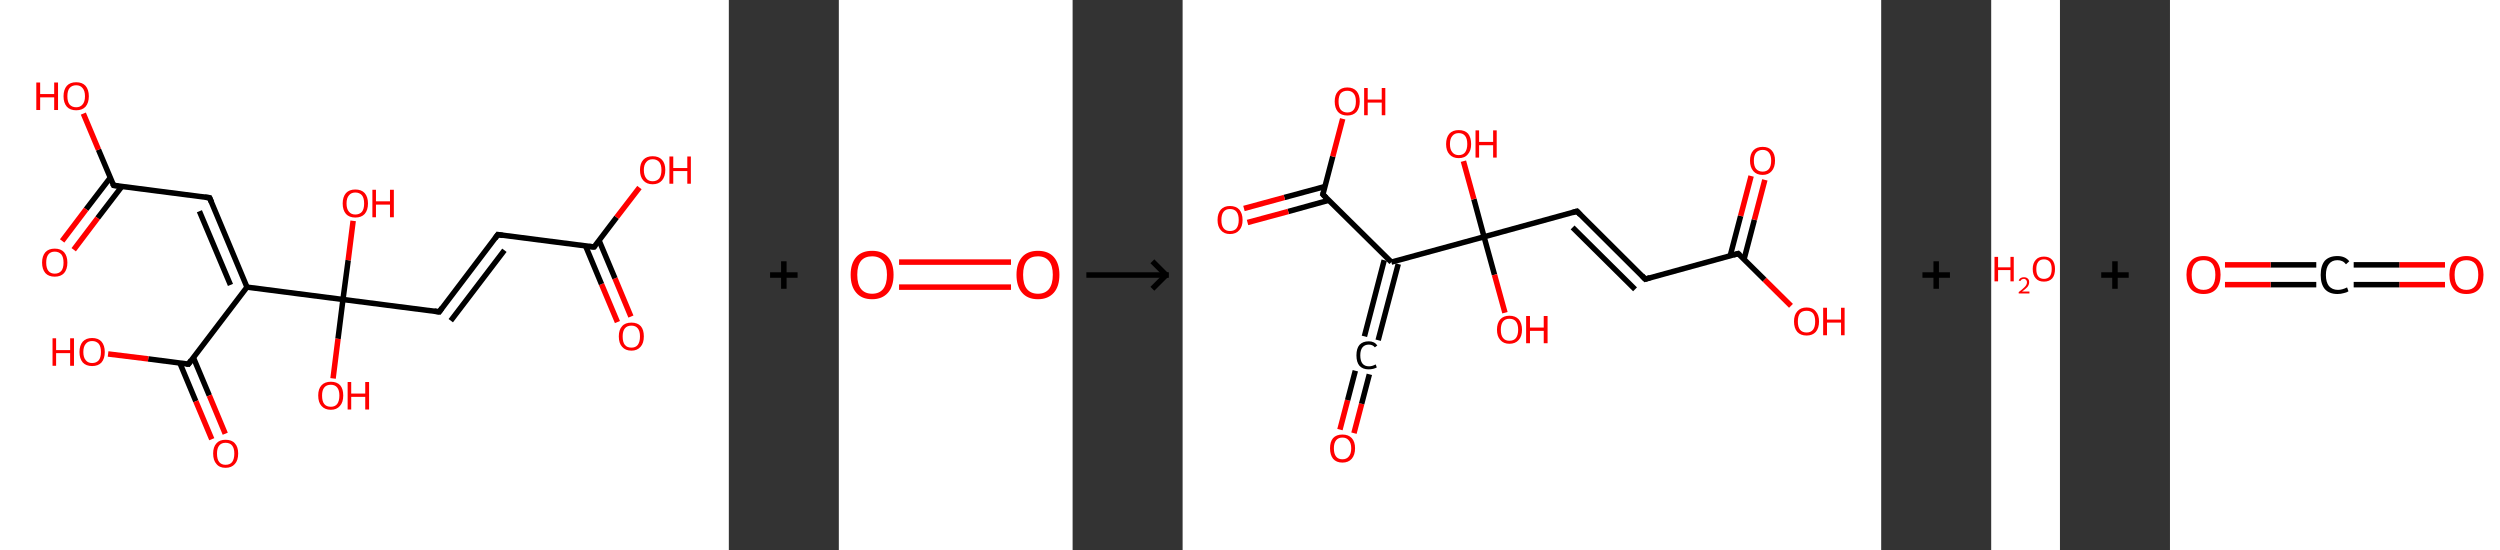 <?xml version='1.0' encoding='ASCII' standalone='yes'?>
<svg xmlns="http://www.w3.org/2000/svg" xmlns:xlink="http://www.w3.org/1999/xlink" version="1.1" width="909.0px" viewBox="0 0 909.0 200.0" height="200.0px">
  <rect x="0" y="0" width="909.0" height="200.0" fill="#333333" stroke="none"/>
  <g>
    <g transform="translate(0, 0) scale(1 1) "><!-- END OF HEADER -->
<rect style="opacity:1.0;fill:#FFFFFF;stroke:none" width="265.0" height="200.0" x="0.0" y="0.0"> </rect>
<path class="bond-0 atom-0 atom-1" d="M 224.5,117.1 L 218.7,103.3" style="fill:none;fill-rule:evenodd;stroke:#FF0000;stroke-width:2.0px;stroke-linecap:butt;stroke-linejoin:miter;stroke-opacity:1"/>
<path class="bond-0 atom-0 atom-1" d="M 218.7,103.3 L 212.9,89.4" style="fill:none;fill-rule:evenodd;stroke:#000000;stroke-width:2.0px;stroke-linecap:butt;stroke-linejoin:miter;stroke-opacity:1"/>
<path class="bond-0 atom-0 atom-1" d="M 229.4,115.1 L 223.6,101.2" style="fill:none;fill-rule:evenodd;stroke:#FF0000;stroke-width:2.0px;stroke-linecap:butt;stroke-linejoin:miter;stroke-opacity:1"/>
<path class="bond-0 atom-0 atom-1" d="M 223.6,101.2 L 217.8,87.4" style="fill:none;fill-rule:evenodd;stroke:#000000;stroke-width:2.0px;stroke-linecap:butt;stroke-linejoin:miter;stroke-opacity:1"/>
<path class="bond-1 atom-1 atom-2" d="M 216.0,89.8 L 224.2,79.0" style="fill:none;fill-rule:evenodd;stroke:#000000;stroke-width:2.0px;stroke-linecap:butt;stroke-linejoin:miter;stroke-opacity:1"/>
<path class="bond-1 atom-1 atom-2" d="M 224.2,79.0 L 232.5,68.2" style="fill:none;fill-rule:evenodd;stroke:#FF0000;stroke-width:2.0px;stroke-linecap:butt;stroke-linejoin:miter;stroke-opacity:1"/>
<path class="bond-2 atom-1 atom-3" d="M 216.0,89.8 L 181.0,85.3" style="fill:none;fill-rule:evenodd;stroke:#000000;stroke-width:2.0px;stroke-linecap:butt;stroke-linejoin:miter;stroke-opacity:1"/>
<path class="bond-3 atom-3 atom-4" d="M 181.0,85.3 L 159.7,113.4" style="fill:none;fill-rule:evenodd;stroke:#000000;stroke-width:2.0px;stroke-linecap:butt;stroke-linejoin:miter;stroke-opacity:1"/>
<path class="bond-3 atom-3 atom-4" d="M 183.4,91.0 L 163.9,116.6" style="fill:none;fill-rule:evenodd;stroke:#000000;stroke-width:2.0px;stroke-linecap:butt;stroke-linejoin:miter;stroke-opacity:1"/>
<path class="bond-4 atom-4 atom-5" d="M 159.7,113.4 L 124.7,108.9" style="fill:none;fill-rule:evenodd;stroke:#000000;stroke-width:2.0px;stroke-linecap:butt;stroke-linejoin:miter;stroke-opacity:1"/>
<path class="bond-5 atom-5 atom-6" d="M 124.7,108.9 L 122.9,123.2" style="fill:none;fill-rule:evenodd;stroke:#000000;stroke-width:2.0px;stroke-linecap:butt;stroke-linejoin:miter;stroke-opacity:1"/>
<path class="bond-5 atom-5 atom-6" d="M 122.9,123.2 L 121.1,137.6" style="fill:none;fill-rule:evenodd;stroke:#FF0000;stroke-width:2.0px;stroke-linecap:butt;stroke-linejoin:miter;stroke-opacity:1"/>
<path class="bond-6 atom-5 atom-7" d="M 124.7,108.9 L 126.6,94.6" style="fill:none;fill-rule:evenodd;stroke:#000000;stroke-width:2.0px;stroke-linecap:butt;stroke-linejoin:miter;stroke-opacity:1"/>
<path class="bond-6 atom-5 atom-7" d="M 126.6,94.6 L 128.4,80.3" style="fill:none;fill-rule:evenodd;stroke:#FF0000;stroke-width:2.0px;stroke-linecap:butt;stroke-linejoin:miter;stroke-opacity:1"/>
<path class="bond-7 atom-5 atom-8" d="M 124.7,108.9 L 89.8,104.4" style="fill:none;fill-rule:evenodd;stroke:#000000;stroke-width:2.0px;stroke-linecap:butt;stroke-linejoin:miter;stroke-opacity:1"/>
<path class="bond-8 atom-8 atom-9" d="M 89.8,104.4 L 76.2,71.9" style="fill:none;fill-rule:evenodd;stroke:#000000;stroke-width:2.0px;stroke-linecap:butt;stroke-linejoin:miter;stroke-opacity:1"/>
<path class="bond-8 atom-8 atom-9" d="M 83.8,103.6 L 72.5,76.8" style="fill:none;fill-rule:evenodd;stroke:#000000;stroke-width:2.0px;stroke-linecap:butt;stroke-linejoin:miter;stroke-opacity:1"/>
<path class="bond-9 atom-9 atom-10" d="M 76.2,71.9 L 41.3,67.4" style="fill:none;fill-rule:evenodd;stroke:#000000;stroke-width:2.0px;stroke-linecap:butt;stroke-linejoin:miter;stroke-opacity:1"/>
<path class="bond-10 atom-10 atom-11" d="M 40.1,64.6 L 31.3,76.1" style="fill:none;fill-rule:evenodd;stroke:#000000;stroke-width:2.0px;stroke-linecap:butt;stroke-linejoin:miter;stroke-opacity:1"/>
<path class="bond-10 atom-10 atom-11" d="M 31.3,76.1 L 22.6,87.6" style="fill:none;fill-rule:evenodd;stroke:#FF0000;stroke-width:2.0px;stroke-linecap:butt;stroke-linejoin:miter;stroke-opacity:1"/>
<path class="bond-10 atom-10 atom-11" d="M 44.3,67.8 L 35.5,79.3" style="fill:none;fill-rule:evenodd;stroke:#000000;stroke-width:2.0px;stroke-linecap:butt;stroke-linejoin:miter;stroke-opacity:1"/>
<path class="bond-10 atom-10 atom-11" d="M 35.5,79.3 L 26.8,90.8" style="fill:none;fill-rule:evenodd;stroke:#FF0000;stroke-width:2.0px;stroke-linecap:butt;stroke-linejoin:miter;stroke-opacity:1"/>
<path class="bond-11 atom-10 atom-12" d="M 41.3,67.4 L 35.8,54.4" style="fill:none;fill-rule:evenodd;stroke:#000000;stroke-width:2.0px;stroke-linecap:butt;stroke-linejoin:miter;stroke-opacity:1"/>
<path class="bond-11 atom-10 atom-12" d="M 35.8,54.4 L 30.3,41.3" style="fill:none;fill-rule:evenodd;stroke:#FF0000;stroke-width:2.0px;stroke-linecap:butt;stroke-linejoin:miter;stroke-opacity:1"/>
<path class="bond-12 atom-8 atom-13" d="M 89.8,104.4 L 68.5,132.4" style="fill:none;fill-rule:evenodd;stroke:#000000;stroke-width:2.0px;stroke-linecap:butt;stroke-linejoin:miter;stroke-opacity:1"/>
<path class="bond-13 atom-13 atom-14" d="M 65.4,132.0 L 71.2,145.9" style="fill:none;fill-rule:evenodd;stroke:#000000;stroke-width:2.0px;stroke-linecap:butt;stroke-linejoin:miter;stroke-opacity:1"/>
<path class="bond-13 atom-13 atom-14" d="M 71.2,145.9 L 77.0,159.7" style="fill:none;fill-rule:evenodd;stroke:#FF0000;stroke-width:2.0px;stroke-linecap:butt;stroke-linejoin:miter;stroke-opacity:1"/>
<path class="bond-13 atom-13 atom-14" d="M 70.3,130.0 L 76.1,143.8" style="fill:none;fill-rule:evenodd;stroke:#000000;stroke-width:2.0px;stroke-linecap:butt;stroke-linejoin:miter;stroke-opacity:1"/>
<path class="bond-13 atom-13 atom-14" d="M 76.1,143.8 L 81.9,157.7" style="fill:none;fill-rule:evenodd;stroke:#FF0000;stroke-width:2.0px;stroke-linecap:butt;stroke-linejoin:miter;stroke-opacity:1"/>
<path class="bond-14 atom-13 atom-15" d="M 68.5,132.4 L 53.9,130.5" style="fill:none;fill-rule:evenodd;stroke:#000000;stroke-width:2.0px;stroke-linecap:butt;stroke-linejoin:miter;stroke-opacity:1"/>
<path class="bond-14 atom-13 atom-15" d="M 53.9,130.5 L 39.3,128.7" style="fill:none;fill-rule:evenodd;stroke:#FF0000;stroke-width:2.0px;stroke-linecap:butt;stroke-linejoin:miter;stroke-opacity:1"/>
<path d="M 216.4,89.3 L 216.0,89.8 L 214.2,89.6" style="fill:none;stroke:#000000;stroke-width:2.0px;stroke-linecap:butt;stroke-linejoin:miter;stroke-opacity:1;"/>
<path d="M 182.8,85.6 L 181.0,85.3 L 180.0,86.7" style="fill:none;stroke:#000000;stroke-width:2.0px;stroke-linecap:butt;stroke-linejoin:miter;stroke-opacity:1;"/>
<path d="M 160.7,112.0 L 159.7,113.4 L 157.9,113.1" style="fill:none;stroke:#000000;stroke-width:2.0px;stroke-linecap:butt;stroke-linejoin:miter;stroke-opacity:1;"/>
<path d="M 76.9,73.5 L 76.2,71.9 L 74.5,71.7" style="fill:none;stroke:#000000;stroke-width:2.0px;stroke-linecap:butt;stroke-linejoin:miter;stroke-opacity:1;"/>
<path d="M 43.0,67.6 L 41.3,67.4 L 41.0,66.8" style="fill:none;stroke:#000000;stroke-width:2.0px;stroke-linecap:butt;stroke-linejoin:miter;stroke-opacity:1;"/>
<path d="M 69.5,131.0 L 68.5,132.4 L 67.7,132.3" style="fill:none;stroke:#000000;stroke-width:2.0px;stroke-linecap:butt;stroke-linejoin:miter;stroke-opacity:1;"/>
<path class="atom-0" d="M 225.0 122.3 Q 225.0 119.9, 226.2 118.6 Q 227.3 117.3, 229.6 117.3 Q 231.8 117.3, 233.0 118.6 Q 234.1 119.9, 234.1 122.3 Q 234.1 124.8, 232.9 126.1 Q 231.7 127.5, 229.6 127.5 Q 227.4 127.5, 226.2 126.1 Q 225.0 124.8, 225.0 122.3 M 229.6 126.4 Q 231.1 126.4, 231.9 125.4 Q 232.7 124.3, 232.7 122.3 Q 232.7 120.4, 231.9 119.4 Q 231.1 118.4, 229.6 118.4 Q 228.0 118.4, 227.2 119.4 Q 226.4 120.4, 226.4 122.3 Q 226.4 124.4, 227.2 125.4 Q 228.0 126.4, 229.6 126.4 " fill="#FF0000"/>
<path class="atom-2" d="M 232.7 61.8 Q 232.7 59.4, 233.9 58.1 Q 235.1 56.8, 237.3 56.8 Q 239.5 56.8, 240.7 58.1 Q 241.9 59.4, 241.9 61.8 Q 241.9 64.2, 240.7 65.6 Q 239.5 67.0, 237.3 67.0 Q 235.1 67.0, 233.9 65.6 Q 232.7 64.3, 232.7 61.8 M 237.3 65.9 Q 238.8 65.9, 239.7 64.9 Q 240.5 63.8, 240.5 61.8 Q 240.5 59.9, 239.7 58.9 Q 238.8 57.9, 237.3 57.9 Q 235.8 57.9, 235.0 58.9 Q 234.1 59.9, 234.1 61.8 Q 234.1 63.8, 235.0 64.9 Q 235.8 65.9, 237.3 65.9 " fill="#FF0000"/>
<path class="atom-2" d="M 243.4 56.9 L 244.8 56.9 L 244.8 61.1 L 249.9 61.1 L 249.9 56.9 L 251.2 56.9 L 251.2 66.8 L 249.9 66.8 L 249.9 62.2 L 244.8 62.2 L 244.8 66.8 L 243.4 66.8 L 243.4 56.9 " fill="#FF0000"/>
<path class="atom-6" d="M 115.7 143.8 Q 115.7 141.4, 116.9 140.1 Q 118.1 138.8, 120.3 138.8 Q 122.5 138.8, 123.7 140.1 Q 124.8 141.4, 124.8 143.8 Q 124.8 146.3, 123.6 147.6 Q 122.4 149.0, 120.3 149.0 Q 118.1 149.0, 116.9 147.6 Q 115.7 146.3, 115.7 143.8 M 120.3 147.9 Q 121.8 147.9, 122.6 146.9 Q 123.4 145.8, 123.4 143.8 Q 123.4 141.9, 122.6 140.9 Q 121.8 139.9, 120.3 139.9 Q 118.7 139.9, 117.9 140.9 Q 117.1 141.9, 117.1 143.8 Q 117.1 145.9, 117.9 146.9 Q 118.7 147.9, 120.3 147.9 " fill="#FF0000"/>
<path class="atom-6" d="M 126.4 138.9 L 127.7 138.9 L 127.7 143.1 L 132.8 143.1 L 132.8 138.9 L 134.2 138.9 L 134.2 148.9 L 132.8 148.9 L 132.8 144.3 L 127.7 144.3 L 127.7 148.9 L 126.4 148.9 L 126.4 138.9 " fill="#FF0000"/>
<path class="atom-7" d="M 124.6 74.0 Q 124.6 71.6, 125.8 70.2 Q 127.0 68.9, 129.2 68.9 Q 131.4 68.9, 132.6 70.2 Q 133.8 71.6, 133.8 74.0 Q 133.8 76.4, 132.6 77.8 Q 131.4 79.1, 129.2 79.1 Q 127.0 79.1, 125.8 77.8 Q 124.6 76.4, 124.6 74.0 M 129.2 78.0 Q 130.7 78.0, 131.6 77.0 Q 132.4 76.0, 132.4 74.0 Q 132.4 72.0, 131.6 71.0 Q 130.7 70.0, 129.2 70.0 Q 127.7 70.0, 126.9 71.0 Q 126.0 72.0, 126.0 74.0 Q 126.0 76.0, 126.9 77.0 Q 127.7 78.0, 129.2 78.0 " fill="#FF0000"/>
<path class="atom-7" d="M 135.4 69.0 L 136.7 69.0 L 136.7 73.2 L 141.8 73.2 L 141.8 69.0 L 143.2 69.0 L 143.2 79.0 L 141.8 79.0 L 141.8 74.4 L 136.7 74.4 L 136.7 79.0 L 135.4 79.0 L 135.4 69.0 " fill="#FF0000"/>
<path class="atom-11" d="M 15.3 95.5 Q 15.3 93.1, 16.5 91.7 Q 17.7 90.4, 19.9 90.4 Q 22.1 90.4, 23.3 91.7 Q 24.5 93.1, 24.5 95.5 Q 24.5 97.9, 23.3 99.3 Q 22.1 100.6, 19.9 100.6 Q 17.7 100.6, 16.5 99.3 Q 15.3 97.9, 15.3 95.5 M 19.9 99.5 Q 21.4 99.5, 22.3 98.5 Q 23.1 97.5, 23.1 95.5 Q 23.1 93.5, 22.3 92.5 Q 21.4 91.5, 19.9 91.5 Q 18.4 91.5, 17.6 92.5 Q 16.8 93.5, 16.8 95.5 Q 16.8 97.5, 17.6 98.5 Q 18.4 99.5, 19.9 99.5 " fill="#FF0000"/>
<path class="atom-12" d="M 13.2 30.0 L 14.6 30.0 L 14.6 34.2 L 19.7 34.2 L 19.7 30.0 L 21.1 30.0 L 21.1 40.0 L 19.7 40.0 L 19.7 35.4 L 14.6 35.4 L 14.6 40.0 L 13.2 40.0 L 13.2 30.0 " fill="#FF0000"/>
<path class="atom-12" d="M 23.1 35.0 Q 23.1 32.6, 24.3 31.2 Q 25.5 29.9, 27.7 29.9 Q 29.9 29.9, 31.1 31.2 Q 32.3 32.6, 32.3 35.0 Q 32.3 37.4, 31.1 38.8 Q 29.9 40.1, 27.7 40.1 Q 25.5 40.1, 24.3 38.8 Q 23.1 37.4, 23.1 35.0 M 27.7 39.0 Q 29.2 39.0, 30.0 38.0 Q 30.9 37.0, 30.9 35.0 Q 30.9 33.0, 30.0 32.0 Q 29.2 31.0, 27.7 31.0 Q 26.2 31.0, 25.3 32.0 Q 24.5 33.0, 24.5 35.0 Q 24.5 37.0, 25.3 38.0 Q 26.2 39.0, 27.7 39.0 " fill="#FF0000"/>
<path class="atom-14" d="M 77.5 164.9 Q 77.5 162.5, 78.7 161.2 Q 79.8 159.9, 82.0 159.9 Q 84.3 159.9, 85.4 161.2 Q 86.6 162.5, 86.6 164.9 Q 86.6 167.4, 85.4 168.7 Q 84.2 170.1, 82.0 170.1 Q 79.8 170.1, 78.7 168.7 Q 77.5 167.4, 77.5 164.9 M 82.0 169.0 Q 83.6 169.0, 84.4 168.0 Q 85.2 166.9, 85.2 164.9 Q 85.2 163.0, 84.4 162.0 Q 83.6 161.0, 82.0 161.0 Q 80.5 161.0, 79.7 162.0 Q 78.9 163.0, 78.9 164.9 Q 78.9 167.0, 79.7 168.0 Q 80.5 169.0, 82.0 169.0 " fill="#FF0000"/>
<path class="atom-15" d="M 19.1 123.0 L 20.4 123.0 L 20.4 127.3 L 25.5 127.3 L 25.5 123.0 L 26.9 123.0 L 26.9 133.0 L 25.5 133.0 L 25.5 128.4 L 20.4 128.4 L 20.4 133.0 L 19.1 133.0 L 19.1 123.0 " fill="#FF0000"/>
<path class="atom-15" d="M 28.9 128.0 Q 28.9 125.6, 30.1 124.2 Q 31.3 122.9, 33.5 122.9 Q 35.7 122.9, 36.9 124.2 Q 38.1 125.6, 38.1 128.0 Q 38.1 130.4, 36.9 131.8 Q 35.7 133.1, 33.5 133.1 Q 31.3 133.1, 30.1 131.8 Q 28.9 130.4, 28.9 128.0 M 33.5 132.0 Q 35.0 132.0, 35.9 131.0 Q 36.7 130.0, 36.7 128.0 Q 36.7 126.0, 35.9 125.0 Q 35.0 124.0, 33.5 124.0 Q 32.0 124.0, 31.2 125.0 Q 30.3 126.0, 30.3 128.0 Q 30.3 130.0, 31.2 131.0 Q 32.0 132.0, 33.5 132.0 " fill="#FF0000"/>
</g>
    <g transform="translate(265.0, 0) scale(1 1) "><line x1="15" y1="100" x2="25" y2="100" style="stroke:rgb(0,0,0);stroke-width:2"/>
  <line x1="20" y1="95" x2="20" y2="105" style="stroke:rgb(0,0,0);stroke-width:2"/>
</g>
    <g transform="translate(305.0, 0) scale(1 1) "><!-- END OF HEADER -->
<rect style="opacity:1.0;fill:#FFFFFF;stroke:none" width="85.0" height="200.0" x="0.0" y="0.0"> </rect>
<path class="bond-0 atom-0 atom-1" d="M 21.9,95.3 L 62.6,95.3" style="fill:none;fill-rule:evenodd;stroke:#FF0000;stroke-width:2.0px;stroke-linecap:butt;stroke-linejoin:miter;stroke-opacity:1"/>
<path class="bond-0 atom-0 atom-1" d="M 21.9,104.4 L 62.6,104.4" style="fill:none;fill-rule:evenodd;stroke:#FF0000;stroke-width:2.0px;stroke-linecap:butt;stroke-linejoin:miter;stroke-opacity:1"/>
<path class="atom-0" d="M 4.3 99.9 Q 4.3 95.8, 6.3 93.5 Q 8.3 91.2, 12.1 91.2 Q 15.9 91.2, 17.9 93.5 Q 19.9 95.8, 19.9 99.9 Q 19.9 104.1, 17.9 106.4 Q 15.8 108.8, 12.1 108.8 Q 8.3 108.8, 6.3 106.4 Q 4.3 104.1, 4.3 99.9 M 12.1 106.8 Q 14.7 106.8, 16.1 105.1 Q 17.5 103.3, 17.5 99.9 Q 17.5 96.6, 16.1 94.9 Q 14.7 93.2, 12.1 93.2 Q 9.5 93.2, 8.1 94.8 Q 6.7 96.5, 6.7 99.9 Q 6.7 103.4, 8.1 105.1 Q 9.5 106.8, 12.1 106.8 " fill="#FF0000"/>
<path class="atom-1" d="M 64.6 99.9 Q 64.6 95.8, 66.6 93.5 Q 68.6 91.2, 72.4 91.2 Q 76.2 91.2, 78.2 93.5 Q 80.2 95.8, 80.2 99.9 Q 80.2 104.1, 78.2 106.4 Q 76.1 108.8, 72.4 108.8 Q 68.6 108.8, 66.6 106.4 Q 64.6 104.1, 64.6 99.9 M 72.4 106.8 Q 75.0 106.8, 76.4 105.1 Q 77.8 103.3, 77.8 99.9 Q 77.8 96.6, 76.4 94.9 Q 75.0 93.2, 72.4 93.2 Q 69.8 93.2, 68.4 94.8 Q 67.0 96.5, 67.0 99.9 Q 67.0 103.4, 68.4 105.1 Q 69.8 106.8, 72.4 106.8 " fill="#FF0000"/>
</g>
    <g transform="translate(390.0, 0) scale(1 1) "><line x1="5" y1="100" x2="35" y2="100" style="stroke:rgb(0,0,0);stroke-width:2"/>
  <line x1="34" y1="100" x2="29" y2="95" style="stroke:rgb(0,0,0);stroke-width:2"/>
  <line x1="34" y1="100" x2="29" y2="105" style="stroke:rgb(0,0,0);stroke-width:2"/>
</g>
    <g transform="translate(430.0, 0) scale(1 1) "><!-- END OF HEADER -->
<rect style="opacity:1.0;fill:#FFFFFF;stroke:none" width="254.0" height="200.0" x="0.0" y="0.0"> </rect>
<path class="bond-0 atom-0 atom-1" d="M 57.2,156.2 L 60.0,145.5" style="fill:none;fill-rule:evenodd;stroke:#FF0000;stroke-width:2.0px;stroke-linecap:butt;stroke-linejoin:miter;stroke-opacity:1"/>
<path class="bond-0 atom-0 atom-1" d="M 60.0,145.5 L 62.8,134.8" style="fill:none;fill-rule:evenodd;stroke:#000000;stroke-width:2.0px;stroke-linecap:butt;stroke-linejoin:miter;stroke-opacity:1"/>
<path class="bond-0 atom-0 atom-1" d="M 62.3,157.5 L 65.1,146.8" style="fill:none;fill-rule:evenodd;stroke:#FF0000;stroke-width:2.0px;stroke-linecap:butt;stroke-linejoin:miter;stroke-opacity:1"/>
<path class="bond-0 atom-0 atom-1" d="M 65.1,146.8 L 67.9,136.1" style="fill:none;fill-rule:evenodd;stroke:#000000;stroke-width:2.0px;stroke-linecap:butt;stroke-linejoin:miter;stroke-opacity:1"/>
<path class="bond-1 atom-1 atom-2" d="M 66.1,122.3 L 73.3,94.6" style="fill:none;fill-rule:evenodd;stroke:#000000;stroke-width:2.0px;stroke-linecap:butt;stroke-linejoin:miter;stroke-opacity:1"/>
<path class="bond-1 atom-1 atom-2" d="M 71.1,123.7 L 78.4,96.0" style="fill:none;fill-rule:evenodd;stroke:#000000;stroke-width:2.0px;stroke-linecap:butt;stroke-linejoin:miter;stroke-opacity:1"/>
<path class="bond-2 atom-2 atom-3" d="M 75.9,95.3 L 51.0,70.7" style="fill:none;fill-rule:evenodd;stroke:#000000;stroke-width:2.0px;stroke-linecap:butt;stroke-linejoin:miter;stroke-opacity:1"/>
<path class="bond-3 atom-3 atom-4" d="M 51.8,67.8 L 37.0,71.8" style="fill:none;fill-rule:evenodd;stroke:#000000;stroke-width:2.0px;stroke-linecap:butt;stroke-linejoin:miter;stroke-opacity:1"/>
<path class="bond-3 atom-3 atom-4" d="M 37.0,71.8 L 22.3,75.8" style="fill:none;fill-rule:evenodd;stroke:#FF0000;stroke-width:2.0px;stroke-linecap:butt;stroke-linejoin:miter;stroke-opacity:1"/>
<path class="bond-3 atom-3 atom-4" d="M 53.2,72.8 L 38.4,76.9" style="fill:none;fill-rule:evenodd;stroke:#000000;stroke-width:2.0px;stroke-linecap:butt;stroke-linejoin:miter;stroke-opacity:1"/>
<path class="bond-3 atom-3 atom-4" d="M 38.4,76.9 L 23.6,80.9" style="fill:none;fill-rule:evenodd;stroke:#FF0000;stroke-width:2.0px;stroke-linecap:butt;stroke-linejoin:miter;stroke-opacity:1"/>
<path class="bond-4 atom-3 atom-5" d="M 51.0,70.7 L 54.6,56.9" style="fill:none;fill-rule:evenodd;stroke:#000000;stroke-width:2.0px;stroke-linecap:butt;stroke-linejoin:miter;stroke-opacity:1"/>
<path class="bond-4 atom-3 atom-5" d="M 54.6,56.9 L 58.2,43.2" style="fill:none;fill-rule:evenodd;stroke:#FF0000;stroke-width:2.0px;stroke-linecap:butt;stroke-linejoin:miter;stroke-opacity:1"/>
<path class="bond-5 atom-2 atom-6" d="M 75.9,95.3 L 109.6,86.1" style="fill:none;fill-rule:evenodd;stroke:#000000;stroke-width:2.0px;stroke-linecap:butt;stroke-linejoin:miter;stroke-opacity:1"/>
<path class="bond-6 atom-6 atom-7" d="M 109.6,86.1 L 113.4,99.9" style="fill:none;fill-rule:evenodd;stroke:#000000;stroke-width:2.0px;stroke-linecap:butt;stroke-linejoin:miter;stroke-opacity:1"/>
<path class="bond-6 atom-6 atom-7" d="M 113.4,99.9 L 117.2,113.7" style="fill:none;fill-rule:evenodd;stroke:#FF0000;stroke-width:2.0px;stroke-linecap:butt;stroke-linejoin:miter;stroke-opacity:1"/>
<path class="bond-7 atom-6 atom-8" d="M 109.6,86.1 L 105.9,72.4" style="fill:none;fill-rule:evenodd;stroke:#000000;stroke-width:2.0px;stroke-linecap:butt;stroke-linejoin:miter;stroke-opacity:1"/>
<path class="bond-7 atom-6 atom-8" d="M 105.9,72.4 L 102.1,58.6" style="fill:none;fill-rule:evenodd;stroke:#FF0000;stroke-width:2.0px;stroke-linecap:butt;stroke-linejoin:miter;stroke-opacity:1"/>
<path class="bond-8 atom-6 atom-9" d="M 109.6,86.1 L 143.4,76.8" style="fill:none;fill-rule:evenodd;stroke:#000000;stroke-width:2.0px;stroke-linecap:butt;stroke-linejoin:miter;stroke-opacity:1"/>
<path class="bond-9 atom-9 atom-10" d="M 143.4,76.8 L 168.2,101.5" style="fill:none;fill-rule:evenodd;stroke:#000000;stroke-width:2.0px;stroke-linecap:butt;stroke-linejoin:miter;stroke-opacity:1"/>
<path class="bond-9 atom-9 atom-10" d="M 141.8,82.7 L 164.5,105.2" style="fill:none;fill-rule:evenodd;stroke:#000000;stroke-width:2.0px;stroke-linecap:butt;stroke-linejoin:miter;stroke-opacity:1"/>
<path class="bond-10 atom-10 atom-11" d="M 168.2,101.5 L 202.0,92.2" style="fill:none;fill-rule:evenodd;stroke:#000000;stroke-width:2.0px;stroke-linecap:butt;stroke-linejoin:miter;stroke-opacity:1"/>
<path class="bond-11 atom-11 atom-12" d="M 204.1,94.4 L 207.9,79.9" style="fill:none;fill-rule:evenodd;stroke:#000000;stroke-width:2.0px;stroke-linecap:butt;stroke-linejoin:miter;stroke-opacity:1"/>
<path class="bond-11 atom-11 atom-12" d="M 207.9,79.9 L 211.7,65.4" style="fill:none;fill-rule:evenodd;stroke:#FF0000;stroke-width:2.0px;stroke-linecap:butt;stroke-linejoin:miter;stroke-opacity:1"/>
<path class="bond-11 atom-11 atom-12" d="M 199.1,93.0 L 202.9,78.5" style="fill:none;fill-rule:evenodd;stroke:#000000;stroke-width:2.0px;stroke-linecap:butt;stroke-linejoin:miter;stroke-opacity:1"/>
<path class="bond-11 atom-11 atom-12" d="M 202.9,78.5 L 206.7,64.0" style="fill:none;fill-rule:evenodd;stroke:#FF0000;stroke-width:2.0px;stroke-linecap:butt;stroke-linejoin:miter;stroke-opacity:1"/>
<path class="bond-12 atom-11 atom-13" d="M 202.0,92.2 L 211.6,101.7" style="fill:none;fill-rule:evenodd;stroke:#000000;stroke-width:2.0px;stroke-linecap:butt;stroke-linejoin:miter;stroke-opacity:1"/>
<path class="bond-12 atom-11 atom-13" d="M 211.6,101.7 L 221.2,111.2" style="fill:none;fill-rule:evenodd;stroke:#FF0000;stroke-width:2.0px;stroke-linecap:butt;stroke-linejoin:miter;stroke-opacity:1"/>
<path d="M 52.2,71.9 L 51.0,70.7 L 51.2,70.0" style="fill:none;stroke:#000000;stroke-width:2.0px;stroke-linecap:butt;stroke-linejoin:miter;stroke-opacity:1;"/>
<path d="M 141.7,77.3 L 143.4,76.8 L 144.6,78.1" style="fill:none;stroke:#000000;stroke-width:2.0px;stroke-linecap:butt;stroke-linejoin:miter;stroke-opacity:1;"/>
<path d="M 167.0,100.2 L 168.2,101.5 L 169.9,101.0" style="fill:none;stroke:#000000;stroke-width:2.0px;stroke-linecap:butt;stroke-linejoin:miter;stroke-opacity:1;"/>
<path d="M 200.3,92.7 L 202.0,92.2 L 202.5,92.7" style="fill:none;stroke:#000000;stroke-width:2.0px;stroke-linecap:butt;stroke-linejoin:miter;stroke-opacity:1;"/>
<path class="atom-0" d="M 53.6 163.0 Q 53.6 160.6, 54.7 159.3 Q 55.9 158.0, 58.1 158.0 Q 60.3 158.0, 61.5 159.3 Q 62.7 160.6, 62.7 163.0 Q 62.7 165.4, 61.5 166.8 Q 60.3 168.2, 58.1 168.2 Q 55.9 168.2, 54.7 166.8 Q 53.6 165.4, 53.6 163.0 M 58.1 167.0 Q 59.6 167.0, 60.4 166.0 Q 61.3 165.0, 61.3 163.0 Q 61.3 161.1, 60.4 160.1 Q 59.6 159.1, 58.1 159.1 Q 56.6 159.1, 55.8 160.1 Q 55.0 161.1, 55.0 163.0 Q 55.0 165.0, 55.8 166.0 Q 56.6 167.0, 58.1 167.0 " fill="#FF0000"/>
<path class="atom-1" d="M 63.2 129.2 Q 63.2 126.7, 64.3 125.4 Q 65.5 124.1, 67.7 124.1 Q 69.7 124.1, 70.8 125.6 L 69.9 126.3 Q 69.1 125.3, 67.7 125.3 Q 66.2 125.3, 65.4 126.3 Q 64.6 127.3, 64.6 129.2 Q 64.6 131.2, 65.4 132.2 Q 66.2 133.2, 67.8 133.2 Q 68.9 133.2, 70.2 132.5 L 70.6 133.6 Q 70.1 133.9, 69.3 134.1 Q 68.5 134.3, 67.6 134.3 Q 65.5 134.3, 64.3 133.0 Q 63.2 131.7, 63.2 129.2 " fill="#000000"/>
<path class="atom-4" d="M 12.7 80.0 Q 12.7 77.6, 13.9 76.2 Q 15.1 74.9, 17.2 74.9 Q 19.4 74.9, 20.6 76.2 Q 21.8 77.6, 21.8 80.0 Q 21.8 82.4, 20.6 83.7 Q 19.4 85.1, 17.2 85.1 Q 15.1 85.1, 13.9 83.7 Q 12.7 82.4, 12.7 80.0 M 17.2 84.0 Q 18.8 84.0, 19.6 83.0 Q 20.4 81.9, 20.4 80.0 Q 20.4 78.0, 19.6 77.0 Q 18.8 76.0, 17.2 76.0 Q 15.7 76.0, 14.9 77.0 Q 14.1 78.0, 14.1 80.0 Q 14.1 82.0, 14.9 83.0 Q 15.7 84.0, 17.2 84.0 " fill="#FF0000"/>
<path class="atom-5" d="M 55.3 36.9 Q 55.3 34.5, 56.5 33.2 Q 57.7 31.8, 59.9 31.8 Q 62.1 31.8, 63.3 33.2 Q 64.4 34.5, 64.4 36.9 Q 64.4 39.3, 63.2 40.7 Q 62.0 42.0, 59.9 42.0 Q 57.7 42.0, 56.5 40.7 Q 55.3 39.3, 55.3 36.9 M 59.9 40.9 Q 61.4 40.9, 62.2 39.9 Q 63.0 38.9, 63.0 36.9 Q 63.0 34.9, 62.2 34.0 Q 61.4 33.0, 59.9 33.0 Q 58.4 33.0, 57.5 33.9 Q 56.7 34.9, 56.7 36.9 Q 56.7 38.9, 57.5 39.9 Q 58.4 40.9, 59.9 40.9 " fill="#FF0000"/>
<path class="atom-5" d="M 66.0 32.0 L 67.3 32.0 L 67.3 36.2 L 72.4 36.2 L 72.4 32.0 L 73.7 32.0 L 73.7 41.9 L 72.4 41.9 L 72.4 37.3 L 67.3 37.3 L 67.3 41.9 L 66.0 41.9 L 66.0 32.0 " fill="#FF0000"/>
<path class="atom-7" d="M 114.3 119.9 Q 114.3 117.5, 115.5 116.1 Q 116.7 114.8, 118.8 114.8 Q 121.0 114.8, 122.2 116.1 Q 123.4 117.5, 123.4 119.9 Q 123.4 122.3, 122.2 123.6 Q 121.0 125.0, 118.8 125.0 Q 116.7 125.0, 115.5 123.6 Q 114.3 122.3, 114.3 119.9 M 118.8 123.9 Q 120.4 123.9, 121.2 122.9 Q 122.0 121.8, 122.0 119.9 Q 122.0 117.9, 121.2 116.9 Q 120.4 115.9, 118.8 115.9 Q 117.3 115.9, 116.5 116.9 Q 115.7 117.9, 115.7 119.9 Q 115.7 121.9, 116.5 122.9 Q 117.3 123.9, 118.8 123.9 " fill="#FF0000"/>
<path class="atom-7" d="M 124.9 114.9 L 126.3 114.9 L 126.3 119.1 L 131.3 119.1 L 131.3 114.9 L 132.7 114.9 L 132.7 124.8 L 131.3 124.8 L 131.3 120.3 L 126.3 120.3 L 126.3 124.8 L 124.9 124.8 L 124.9 114.9 " fill="#FF0000"/>
<path class="atom-8" d="M 95.8 52.4 Q 95.8 50.0, 97.0 48.6 Q 98.2 47.3, 100.4 47.3 Q 102.6 47.3, 103.8 48.6 Q 104.9 50.0, 104.9 52.4 Q 104.9 54.8, 103.7 56.1 Q 102.6 57.5, 100.4 57.5 Q 98.2 57.5, 97.0 56.1 Q 95.8 54.8, 95.8 52.4 M 100.4 56.4 Q 101.9 56.4, 102.7 55.4 Q 103.5 54.3, 103.5 52.4 Q 103.5 50.4, 102.7 49.4 Q 101.9 48.4, 100.4 48.4 Q 98.9 48.4, 98.1 49.4 Q 97.2 50.4, 97.2 52.4 Q 97.2 54.4, 98.1 55.4 Q 98.9 56.4, 100.4 56.4 " fill="#FF0000"/>
<path class="atom-8" d="M 106.5 47.4 L 107.8 47.4 L 107.8 51.6 L 112.9 51.6 L 112.9 47.4 L 114.2 47.4 L 114.2 57.3 L 112.9 57.3 L 112.9 52.8 L 107.8 52.8 L 107.8 57.3 L 106.5 57.3 L 106.5 47.4 " fill="#FF0000"/>
<path class="atom-12" d="M 206.3 58.4 Q 206.3 56.0, 207.5 54.7 Q 208.7 53.4, 210.9 53.4 Q 213.1 53.4, 214.2 54.7 Q 215.4 56.0, 215.4 58.4 Q 215.4 60.8, 214.2 62.2 Q 213.0 63.6, 210.9 63.6 Q 208.7 63.6, 207.5 62.2 Q 206.3 60.8, 206.3 58.4 M 210.9 62.4 Q 212.4 62.4, 213.2 61.4 Q 214.0 60.4, 214.0 58.4 Q 214.0 56.5, 213.2 55.5 Q 212.4 54.5, 210.9 54.5 Q 209.4 54.5, 208.5 55.5 Q 207.7 56.5, 207.7 58.4 Q 207.7 60.4, 208.5 61.4 Q 209.4 62.4, 210.9 62.4 " fill="#FF0000"/>
<path class="atom-13" d="M 222.3 116.9 Q 222.3 114.5, 223.5 113.2 Q 224.7 111.8, 226.9 111.8 Q 229.1 111.8, 230.2 113.2 Q 231.4 114.5, 231.4 116.9 Q 231.4 119.3, 230.2 120.7 Q 229.0 122.0, 226.9 122.0 Q 224.7 122.0, 223.5 120.7 Q 222.3 119.3, 222.3 116.9 M 226.9 120.9 Q 228.4 120.9, 229.2 119.9 Q 230.0 118.9, 230.0 116.9 Q 230.0 114.9, 229.2 113.9 Q 228.4 113.0, 226.9 113.0 Q 225.3 113.0, 224.5 113.9 Q 223.7 114.9, 223.7 116.9 Q 223.7 118.9, 224.5 119.9 Q 225.3 120.9, 226.9 120.9 " fill="#FF0000"/>
<path class="atom-13" d="M 232.9 111.9 L 234.3 111.9 L 234.3 116.2 L 239.4 116.2 L 239.4 111.9 L 240.7 111.9 L 240.7 121.9 L 239.4 121.9 L 239.4 117.3 L 234.3 117.3 L 234.3 121.9 L 232.9 121.9 L 232.9 111.9 " fill="#FF0000"/>
</g>
    <g transform="translate(684.0, 0) scale(1 1) "><line x1="15" y1="100" x2="25" y2="100" style="stroke:rgb(0,0,0);stroke-width:2"/>
  <line x1="20" y1="95" x2="20" y2="105" style="stroke:rgb(0,0,0);stroke-width:2"/>
</g>
    <g transform="translate(724.0, 0) scale(1 1) "><!-- END OF HEADER -->
<rect style="opacity:1.0;fill:#FFFFFF;stroke:none" width="25.0" height="200.0" x="0.0" y="0.0"> </rect>
<path class="atom-0" d="M 1.2 93.4 L 2.5 93.4 L 2.5 97.2 L 7.0 97.2 L 7.0 93.4 L 8.2 93.4 L 8.2 102.3 L 7.0 102.3 L 7.0 98.2 L 2.5 98.2 L 2.5 102.3 L 1.2 102.3 L 1.2 93.4 " fill="#FF0000"/>
<path class="atom-0" d="M 10.0 102.0 Q 10.2 101.4, 10.7 101.1 Q 11.2 100.8, 11.9 100.8 Q 12.8 100.8, 13.3 101.3 Q 13.8 101.7, 13.8 102.6 Q 13.8 103.5, 13.2 104.3 Q 12.5 105.1, 11.2 106.0 L 13.9 106.0 L 13.9 106.7 L 10.0 106.7 L 10.0 106.2 Q 11.1 105.4, 11.7 104.8 Q 12.4 104.2, 12.7 103.7 Q 13.0 103.2, 13.0 102.6 Q 13.0 102.1, 12.7 101.8 Q 12.4 101.4, 11.9 101.4 Q 11.5 101.4, 11.1 101.6 Q 10.8 101.8, 10.6 102.2 L 10.0 102.0 " fill="#FF0000"/>
<path class="atom-0" d="M 15.1 97.8 Q 15.1 95.7, 16.2 94.5 Q 17.2 93.3, 19.2 93.3 Q 21.1 93.3, 22.2 94.5 Q 23.2 95.7, 23.2 97.8 Q 23.2 100.0, 22.2 101.2 Q 21.1 102.4, 19.2 102.4 Q 17.2 102.4, 16.2 101.2 Q 15.1 100.0, 15.1 97.8 M 19.2 101.4 Q 20.5 101.4, 21.3 100.5 Q 22.0 99.6, 22.0 97.8 Q 22.0 96.1, 21.3 95.2 Q 20.5 94.3, 19.2 94.3 Q 17.8 94.3, 17.1 95.2 Q 16.4 96.1, 16.4 97.8 Q 16.4 99.6, 17.1 100.5 Q 17.8 101.4, 19.2 101.4 " fill="#FF0000"/>
</g>
    <g transform="translate(749.0, 0) scale(1 1) "><line x1="15" y1="100" x2="25" y2="100" style="stroke:rgb(0,0,0);stroke-width:2"/>
  <line x1="20" y1="95" x2="20" y2="105" style="stroke:rgb(0,0,0);stroke-width:2"/>
</g>
    <g transform="translate(789.0, 0) scale(1 1) "><!-- END OF HEADER -->
<rect style="opacity:1.0;fill:#FFFFFF;stroke:none" width="120.0" height="200.0" x="0.0" y="0.0"> </rect>
<path class="bond-0 atom-0 atom-1" d="M 100.0,103.5 L 83.4,103.5" style="fill:none;fill-rule:evenodd;stroke:#FF0000;stroke-width:2.0px;stroke-linecap:butt;stroke-linejoin:miter;stroke-opacity:1"/>
<path class="bond-0 atom-0 atom-1" d="M 83.4,103.5 L 66.8,103.5" style="fill:none;fill-rule:evenodd;stroke:#000000;stroke-width:2.0px;stroke-linecap:butt;stroke-linejoin:miter;stroke-opacity:1"/>
<path class="bond-0 atom-0 atom-1" d="M 100.0,96.3 L 83.4,96.3" style="fill:none;fill-rule:evenodd;stroke:#FF0000;stroke-width:2.0px;stroke-linecap:butt;stroke-linejoin:miter;stroke-opacity:1"/>
<path class="bond-0 atom-0 atom-1" d="M 83.4,96.3 L 66.8,96.3" style="fill:none;fill-rule:evenodd;stroke:#000000;stroke-width:2.0px;stroke-linecap:butt;stroke-linejoin:miter;stroke-opacity:1"/>
<path class="bond-1 atom-1 atom-2" d="M 53.2,103.5 L 36.6,103.5" style="fill:none;fill-rule:evenodd;stroke:#000000;stroke-width:2.0px;stroke-linecap:butt;stroke-linejoin:miter;stroke-opacity:1"/>
<path class="bond-1 atom-1 atom-2" d="M 36.6,103.5 L 20.0,103.5" style="fill:none;fill-rule:evenodd;stroke:#FF0000;stroke-width:2.0px;stroke-linecap:butt;stroke-linejoin:miter;stroke-opacity:1"/>
<path class="bond-1 atom-1 atom-2" d="M 53.2,96.3 L 36.6,96.3" style="fill:none;fill-rule:evenodd;stroke:#000000;stroke-width:2.0px;stroke-linecap:butt;stroke-linejoin:miter;stroke-opacity:1"/>
<path class="bond-1 atom-1 atom-2" d="M 36.6,96.3 L 20.0,96.3" style="fill:none;fill-rule:evenodd;stroke:#FF0000;stroke-width:2.0px;stroke-linecap:butt;stroke-linejoin:miter;stroke-opacity:1"/>
<path class="atom-0" d="M 101.6 99.9 Q 101.6 96.7, 103.2 94.9 Q 104.8 93.1, 107.8 93.1 Q 110.8 93.1, 112.4 94.9 Q 114.0 96.7, 114.0 99.9 Q 114.0 103.2, 112.4 105.1 Q 110.8 106.9, 107.8 106.9 Q 104.8 106.9, 103.2 105.1 Q 101.6 103.2, 101.6 99.9 M 107.8 105.4 Q 109.9 105.4, 111.0 104.0 Q 112.1 102.6, 112.1 99.9 Q 112.1 97.3, 111.0 95.9 Q 109.9 94.6, 107.8 94.6 Q 105.7 94.6, 104.6 95.9 Q 103.5 97.3, 103.5 99.9 Q 103.5 102.7, 104.6 104.0 Q 105.7 105.4, 107.8 105.4 " fill="#FF0000"/>
<path class="atom-1" d="M 54.8 100.0 Q 54.8 96.6, 56.3 94.8 Q 57.9 93.1, 60.9 93.1 Q 63.7 93.1, 65.2 95.0 L 64.0 96.1 Q 62.9 94.6, 60.9 94.6 Q 58.9 94.6, 57.8 96.0 Q 56.7 97.4, 56.7 100.0 Q 56.7 102.6, 57.8 104.0 Q 59.0 105.4, 61.1 105.4 Q 62.6 105.4, 64.4 104.5 L 64.9 105.9 Q 64.2 106.4, 63.1 106.6 Q 62.1 106.9, 60.9 106.9 Q 57.9 106.9, 56.3 105.1 Q 54.8 103.3, 54.8 100.0 " fill="#000000"/>
<path class="atom-2" d="M 6.0 99.9 Q 6.0 96.7, 7.6 94.9 Q 9.2 93.1, 12.2 93.1 Q 15.2 93.1, 16.8 94.9 Q 18.4 96.7, 18.4 99.9 Q 18.4 103.2, 16.8 105.1 Q 15.2 106.9, 12.2 106.9 Q 9.2 106.9, 7.6 105.1 Q 6.0 103.2, 6.0 99.9 M 12.2 105.4 Q 14.3 105.4, 15.4 104.0 Q 16.5 102.6, 16.5 99.9 Q 16.5 97.3, 15.4 95.9 Q 14.3 94.6, 12.2 94.6 Q 10.1 94.6, 9.0 95.9 Q 7.9 97.3, 7.9 99.9 Q 7.9 102.7, 9.0 104.0 Q 10.1 105.4, 12.2 105.4 " fill="#FF0000"/>
</g>
  </g>
</svg>

